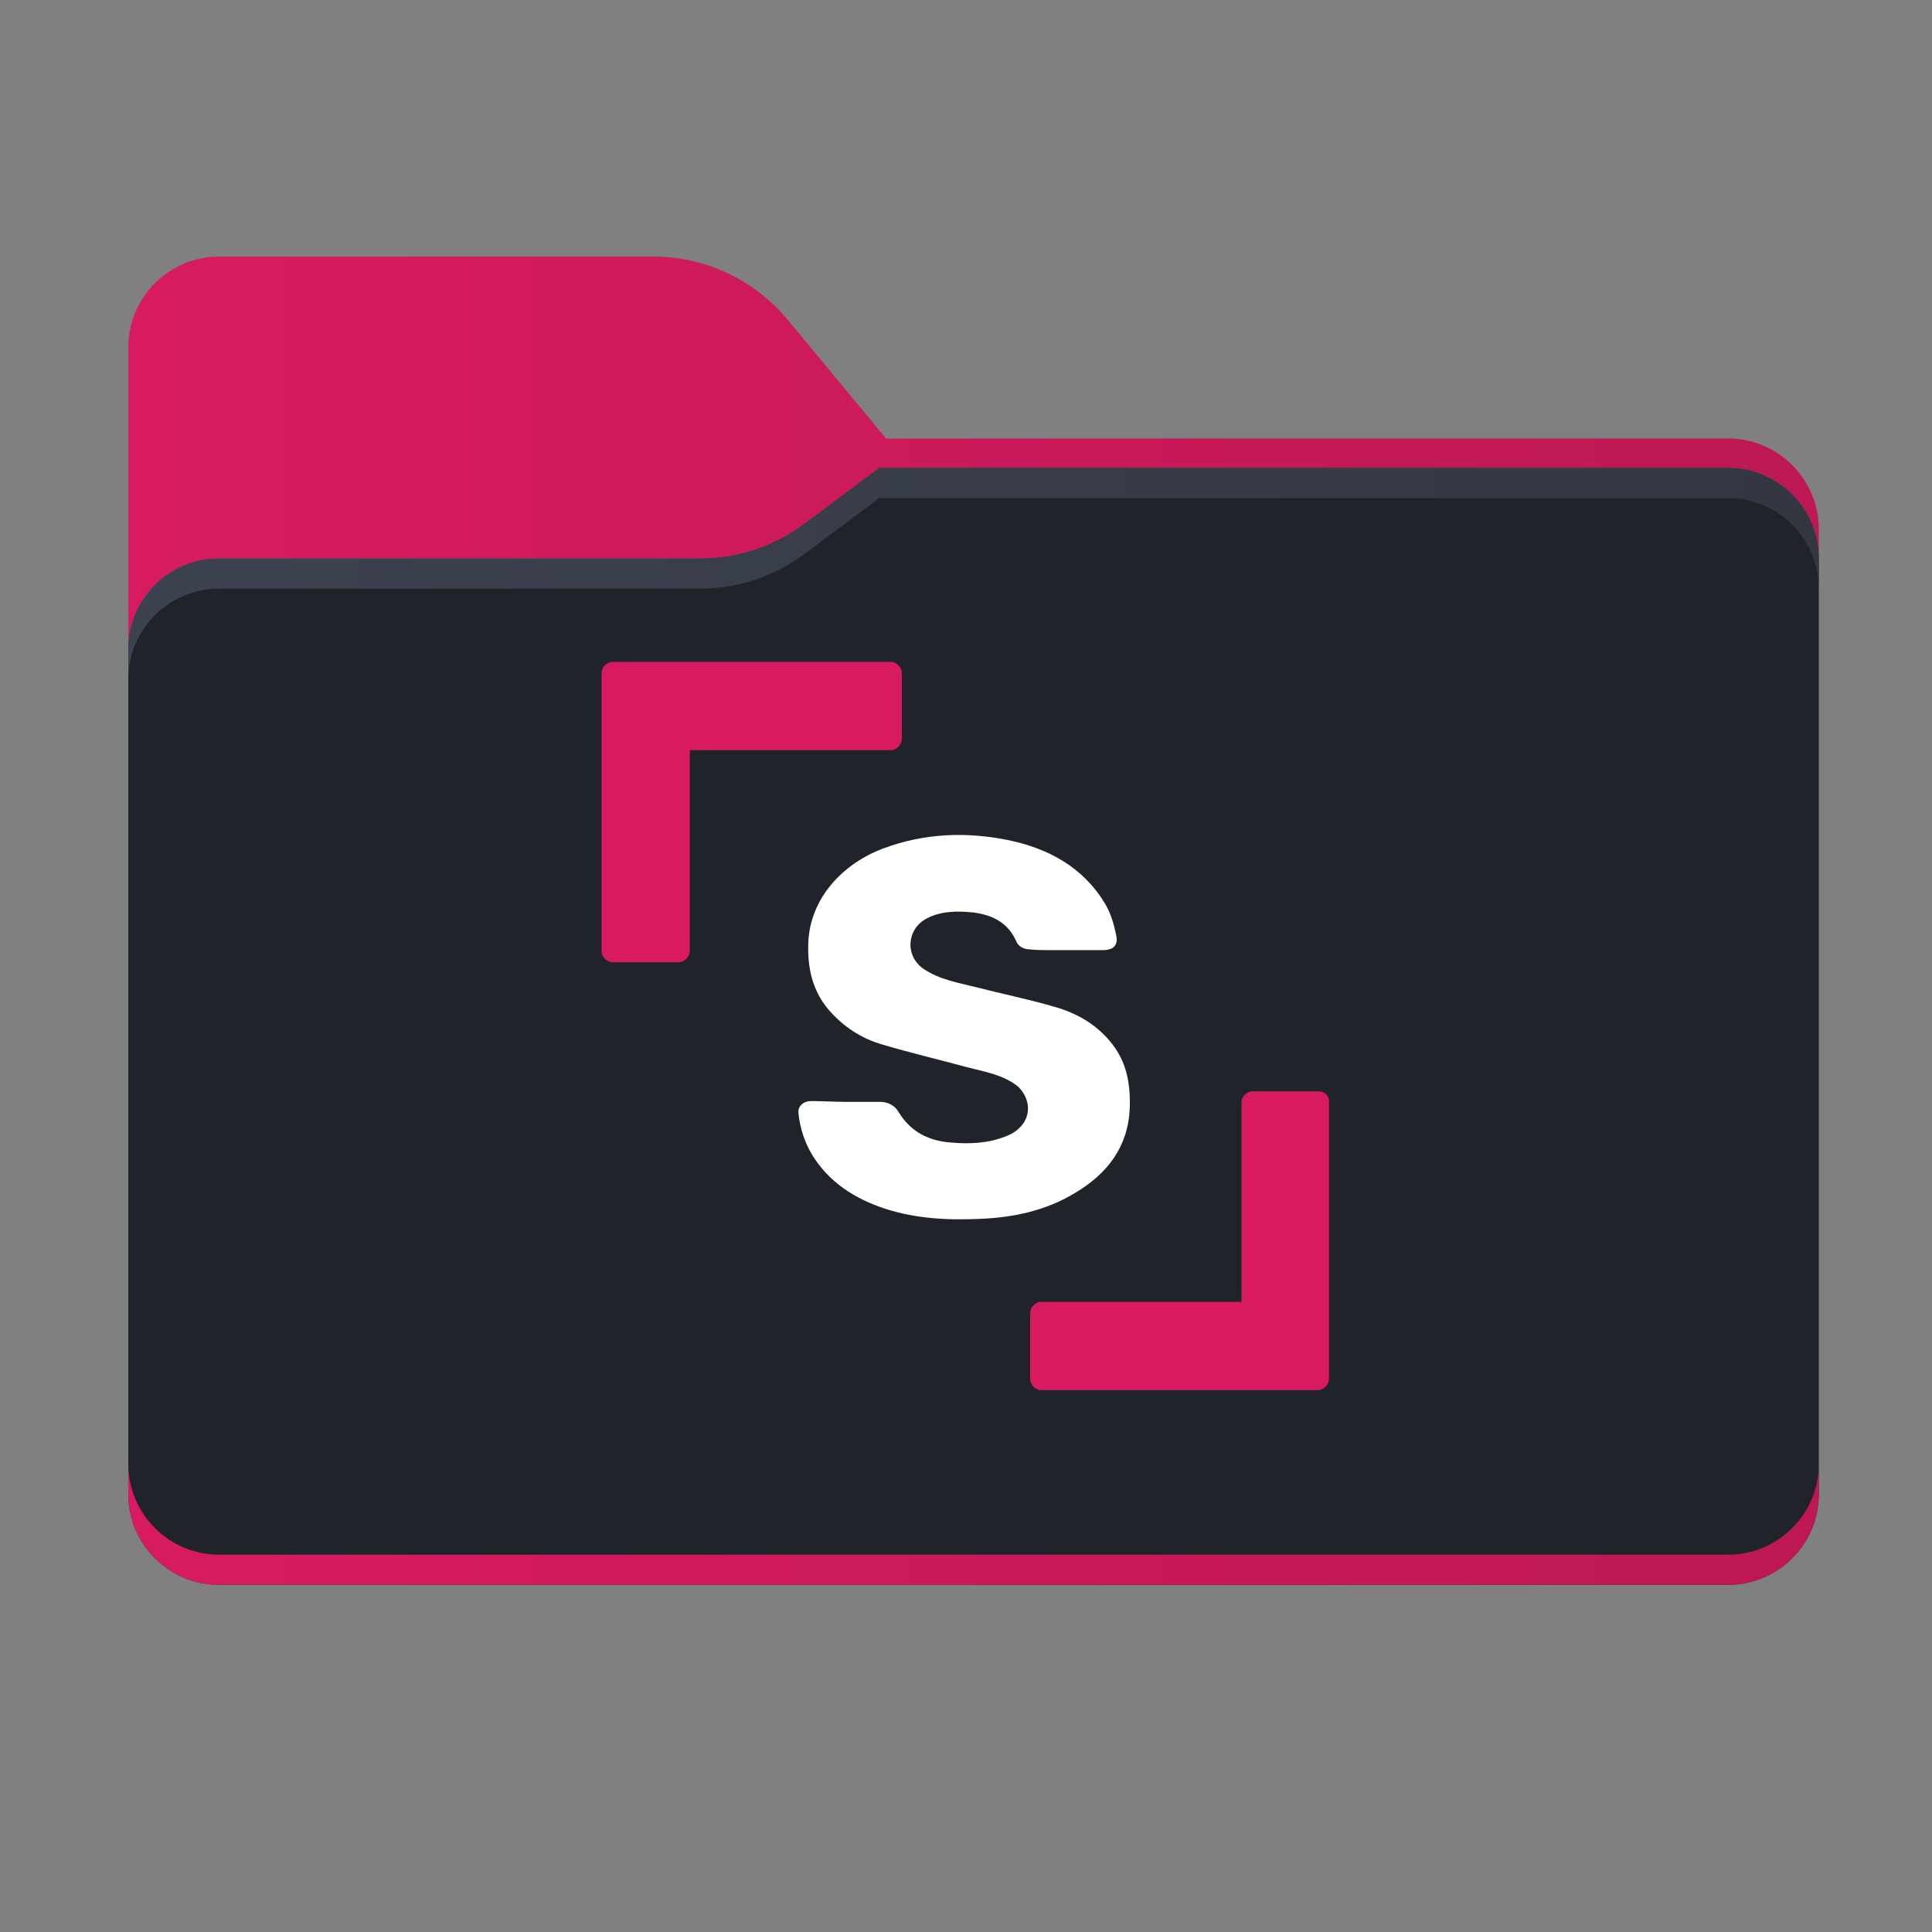 <?xml version="1.0" encoding="utf-8"?>
<!-- Generator: Adobe Illustrator 26.0.3, SVG Export Plug-In . SVG Version: 6.00 Build 0)  -->
<svg version="1.1" id="Layer_1" xmlns="http://www.w3.org/2000/svg" xmlns:xlink="http://www.w3.org/1999/xlink" x="0px" y="0px"
	 viewBox="0 0 256 256" style="enable-background:new 0 0 256 256;" xml:space="preserve">
<rect x="0" y="0" width="256" height="256" fill="#808080" stroke="none"/>
<style type="text/css">
	.st0{fill-rule:evenodd;clip-rule:evenodd;fill:url(#SVGID_1_);}
	.st1{fill-rule:evenodd;clip-rule:evenodd;fill:#A6A1A1;}
	.st2{fill-rule:evenodd;clip-rule:evenodd;fill:#20232A;}
	.st3{fill-rule:evenodd;clip-rule:evenodd;fill:url(#SVGID_00000102503057633814035300000000874734284667958658_);}
	.st4{fill-rule:evenodd;clip-rule:evenodd;fill:url(#SVGID_00000045592360359107185350000004999458464416215700_);}
	.st5{fill:#D81B60;}
	.st6{fill:#FFFFFF;}
</style>
<linearGradient id="SVGID_1_" gradientUnits="userSpaceOnUse" x1="17" y1="103" x2="241" y2="103">
	<stop  offset="0" style="stop-color:#D81B60"/>
	<stop  offset="1" style="stop-color:#BD1854"/>
</linearGradient>
<path class="st0" d="M104.4,42.4C100,37.1,93.5,34,86.6,34H29c-6.6,0-12,5.4-12,12v12.1v10.1V160c0,6.6,5.4,12,12,12h200
	c6.6,0,12-5.4,12-12V70.1c0-6.6-5.4-12-12-12H117.4L104.4,42.4z"/>
<g>
	<g>
		<path class="st1" d="M92.8,74c5,0,9.8-1.6,13.8-4.6l9.9-7.4H229c6.6,0,12,5.4,12,12v34v52c0,6.6-5.4,12-12,12H29
			c-6.6,0-12-5.4-12-12v-52V86c0-6.6,5.4-12,12-12h58H92.8z"/>
	</g>
</g>
<path class="st2" d="M92.8,74c5,0,9.8-1.6,13.8-4.6l9.9-7.4H229c6.6,0,12,5.4,12,12v34v90c0,6.6-5.4,12-12,12H29
	c-6.6,0-12-5.4-12-12v-90V86c0-6.6,5.4-12,12-12h58H92.8z"/>
<linearGradient id="SVGID_00000041285530099260452140000014578596434488628414_" gradientUnits="userSpaceOnUse" x1="17" y1="54" x2="241" y2="54" gradientTransform="matrix(1 0 0 -1 0 256)">
	<stop  offset="0" style="stop-color:#D81B60"/>
	<stop  offset="1" style="stop-color:#BD1854"/>
</linearGradient>
<path style="fill-rule:evenodd;clip-rule:evenodd;fill:url(#SVGID_00000041285530099260452140000014578596434488628414_);" d="
	M17,194v4c0,6.6,5.4,12,12,12h200c6.6,0,12-5.4,12-12v-4c0,6.6-5.4,12-12,12H29C22.4,206,17,200.6,17,194z"/>
<linearGradient id="SVGID_00000011735739020740145270000013312564773944861838_" gradientUnits="userSpaceOnUse" x1="17" y1="74" x2="241" y2="74" gradientTransform="matrix(1 0 0 1 0 2)">
	<stop  offset="0" style="stop-color:#3D4250"/>
	<stop  offset="1" style="stop-color:#333742"/>
</linearGradient>
<path style="fill-rule:evenodd;clip-rule:evenodd;fill:url(#SVGID_00000011735739020740145270000013312564773944861838_);" d="
	M106.6,69.4c-4,3-8.8,4.6-13.8,4.6H87H29c-6.6,0-12,5.4-12,12v4c0-6.6,5.4-12,12-12h58h5.8c5,0,9.8-1.6,13.8-4.6l9.9-7.4H229
	c6.6,0,12,5.4,12,12v-4c0-6.6-5.4-12-12-12H116.5L106.6,69.4z"/>
<g>
	<path class="st5" d="M118,99.4H91.4V126c0,0.8-0.7,1.5-1.5,1.5h-8.7c-0.8,0-1.5-0.7-1.5-1.5l0-36.8c0-0.8,0.7-1.5,1.5-1.5H118
		c0.8,0,1.5,0.7,1.5,1.5v8.7C119.5,98.7,118.8,99.4,118,99.4z"/>
	<path class="st5" d="M174.7,144.6H166c-0.8,0-1.5,0.7-1.5,1.5v26.4H138c-0.8,0-1.5,0.7-1.5,1.5v8.7c0,0.8,0.7,1.5,1.5,1.5h36.6
		c0.8,0,1.5-0.7,1.5-1.5v-36.6C176.2,145.2,175.5,144.6,174.7,144.6z"/>
	<path class="st6" d="M112.1,146c1.5,0,3,0,4.5,0c1.1,0,2,0.5,2.5,1.4c1.6,2.6,4,3.8,7,4c2.4,0.2,4.8,0.1,7.1-0.8
		c2.2-0.8,3.4-2.6,2.9-4.6c-0.2-0.8-0.7-1.6-1.3-2.1c-1.9-1.5-4.4-1.9-6.7-2.5c-3.7-1-7.5-1.9-11.2-3c-2.8-0.8-5.2-2.4-7.1-4.6
		c-2.2-2.6-2.8-5.6-2.7-8.8c0.2-6,4.6-10.6,10-12.6c5.4-2,10.9-2.2,16.4-1.1c5.4,1.1,10,3.6,12.9,8.4c0.8,1.3,1.2,2.8,1.5,4.2
		c0.3,1.4-0.4,2-1.8,2c-2.3,0-4.6,0-6.9,0c-0.9,0-1.8,0-2.7-0.1c-0.9,0-1.6-0.4-1.9-1.2c-1.1-2.4-3.2-3.4-5.7-3.7
		c-2.1-0.2-4.2-0.2-6.1,0.8c-2.7,1.4-2.9,5-0.4,6.7c2.1,1.4,4.5,1.8,6.9,2.4c3.5,0.9,7,1.6,10.4,2.6c2.9,0.8,5.5,2.3,7.4,4.6
		c2.2,2.6,2.7,5.6,2.6,8.8c-0.2,5.1-2.9,8.7-7.3,11.3c-3.8,2.3-8,3.2-12.4,3.4c-4.4,0.2-8.7,0-12.9-1.4c-3.9-1.3-7.3-3.5-9.5-7.1
		c-1-1.7-1.6-3.5-1.8-5.5c-0.1-0.9,0.6-1.6,1.7-1.6C109,145.9,110.6,146,112.1,146C112.1,146,112.1,146,112.1,146z"/>
</g>
</svg>
